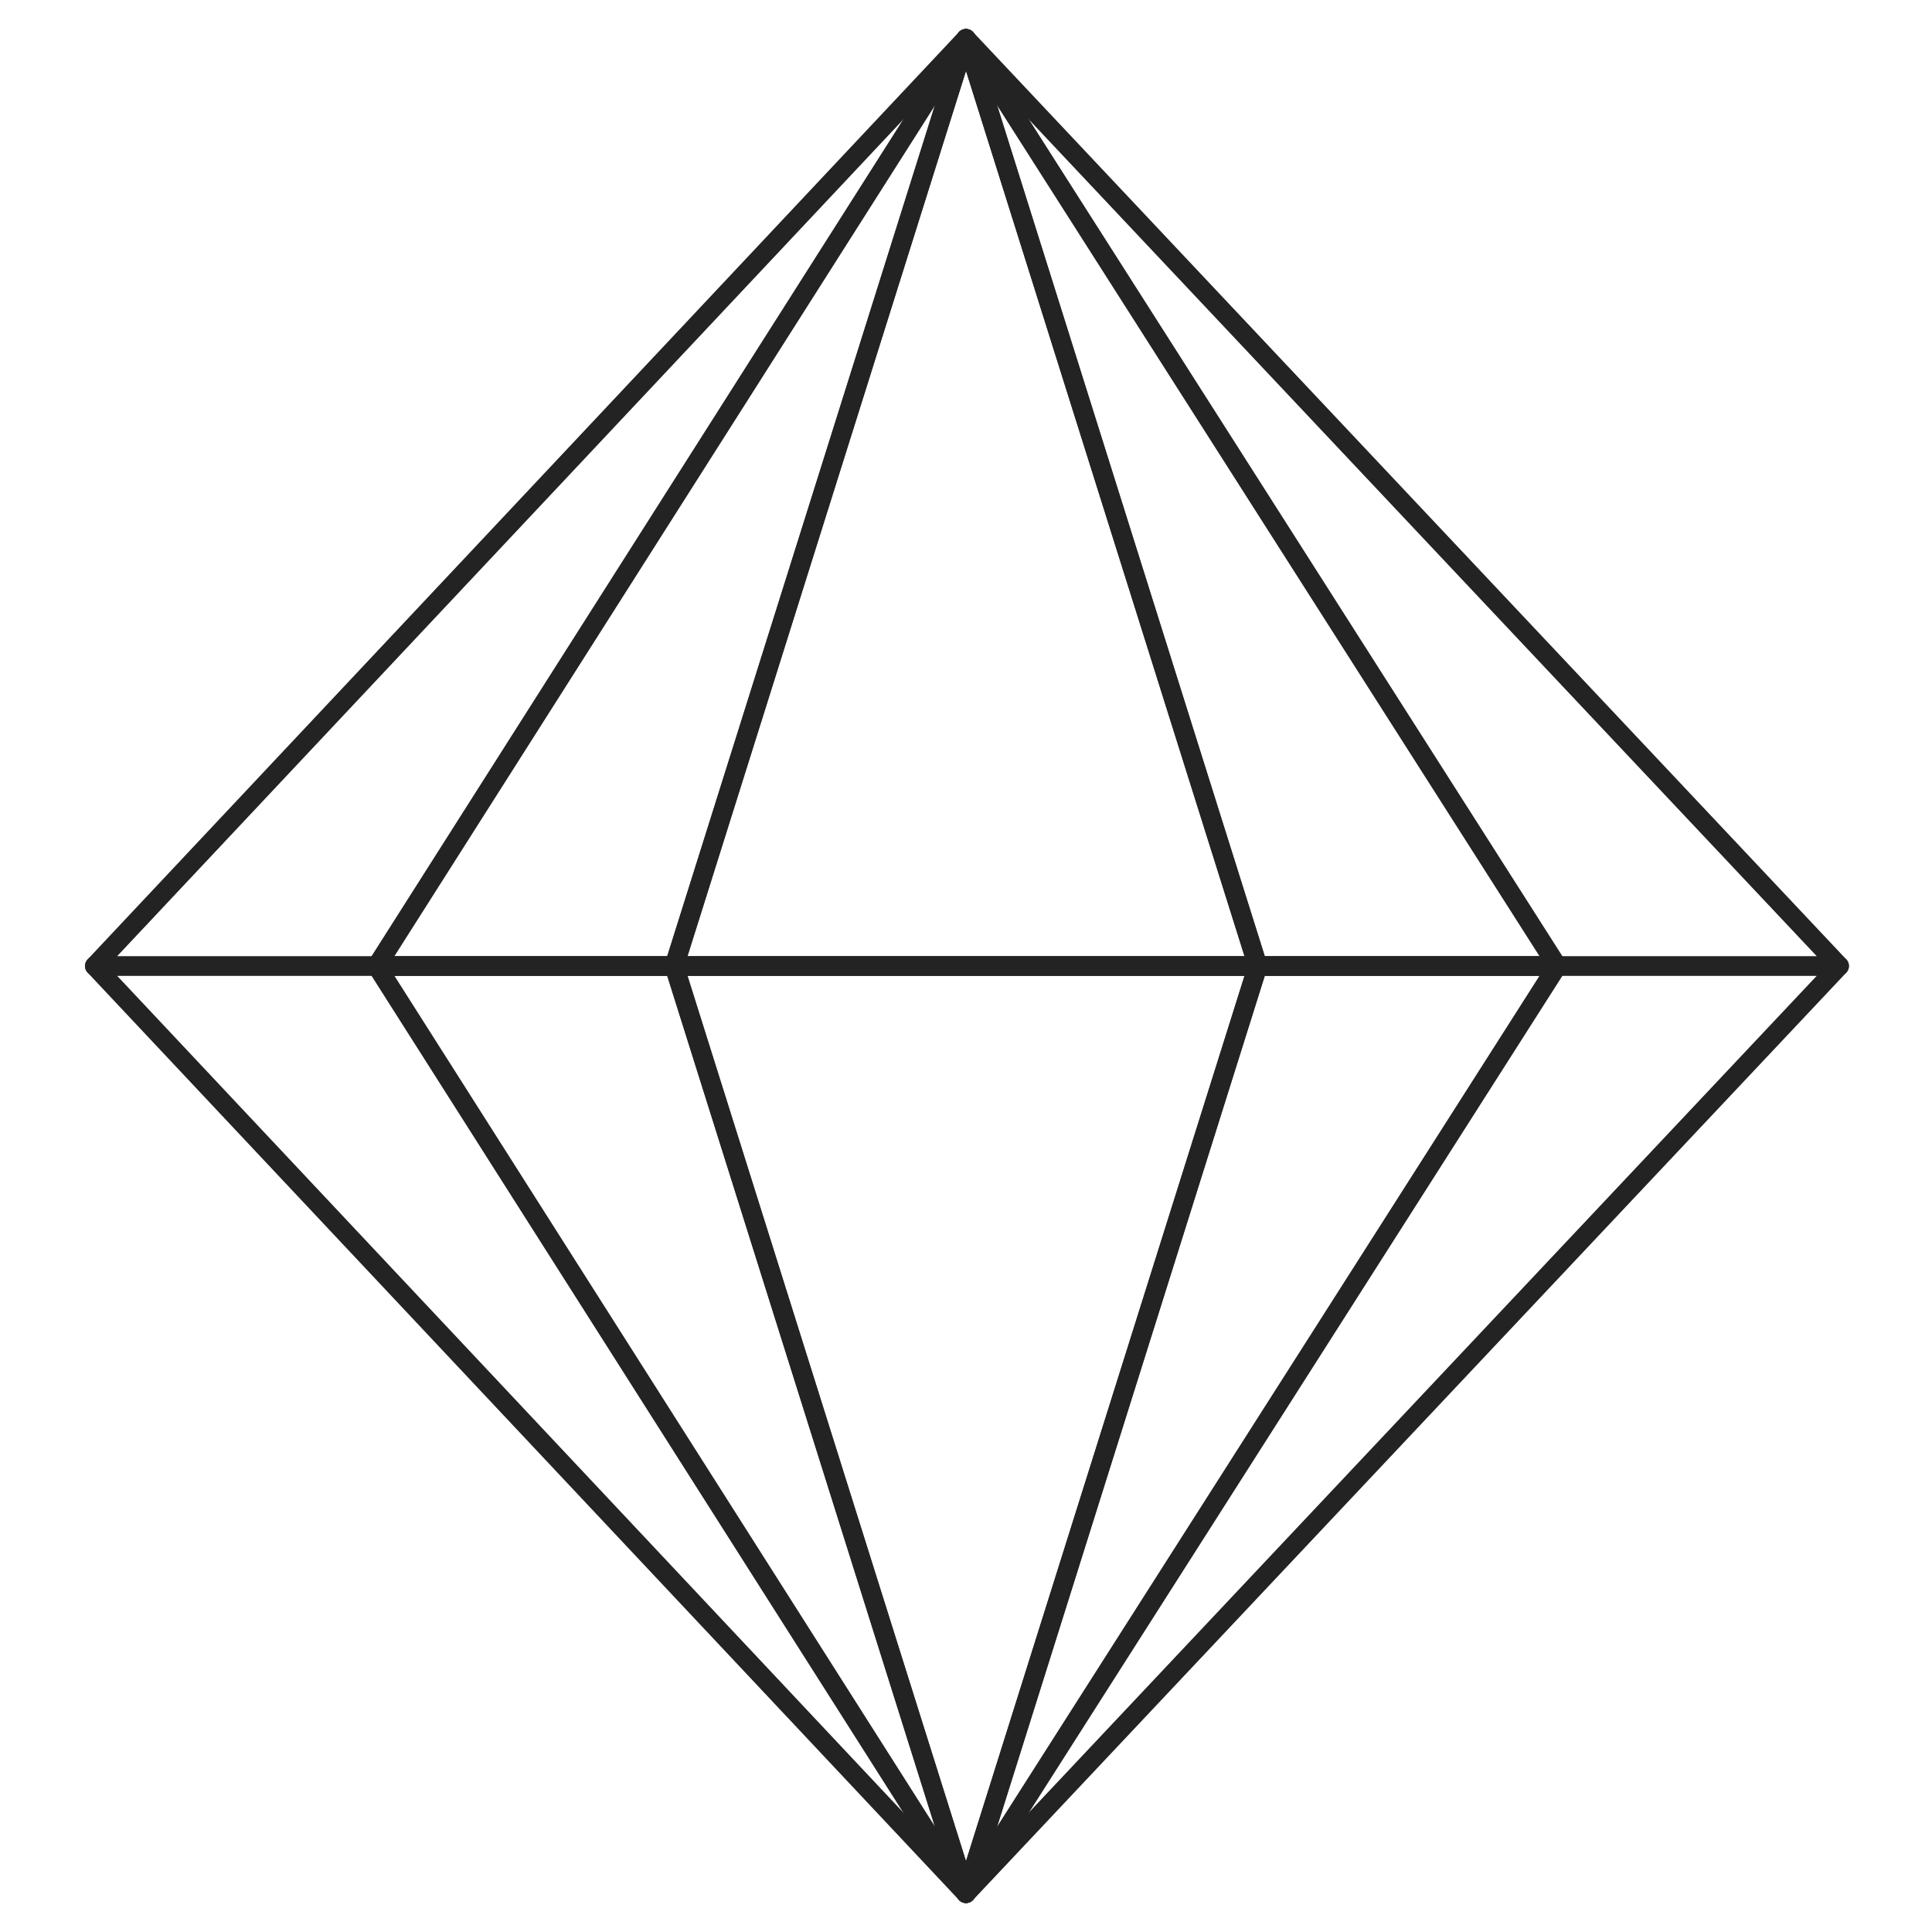 <svg id="Layer_1" xmlns="http://www.w3.org/2000/svg" width="100" height="100" viewBox="0 0 100 100"><style>.st0{fill:none;stroke:#232323;stroke-linejoin:round;stroke-miterlimit:10}</style><g id="XMLID_101_"><g id="XMLID_100_"><path id="XMLID_105_" class="st0" d="M19.5 50L50 98l15.1-48H19.5z"/><path id="XMLID_104_" class="st0" d="M95.2 50L50 98l15.1-48h30.1z"/><path id="XMLID_103_" class="st0" d="M19.5 50L50 2l15.1 48H19.5z"/><path id="XMLID_102_" class="st0" d="M95.2 50L50 2l15.1 48h30.1z"/></g><g id="XMLID_110_"><path id="XMLID_114_" class="st0" d="M80.6 50L50 2 34.9 50h45.7z"/><path id="XMLID_113_" class="st0" d="M4.9 50L50 2 34.9 50h-30z"/><path id="XMLID_112_" class="st0" d="M80.6 50L50 98 34.9 50h45.7z"/><path id="XMLID_111_" class="st0" d="M4.9 50L50 98 34.9 50h-30z"/></g></g></svg>